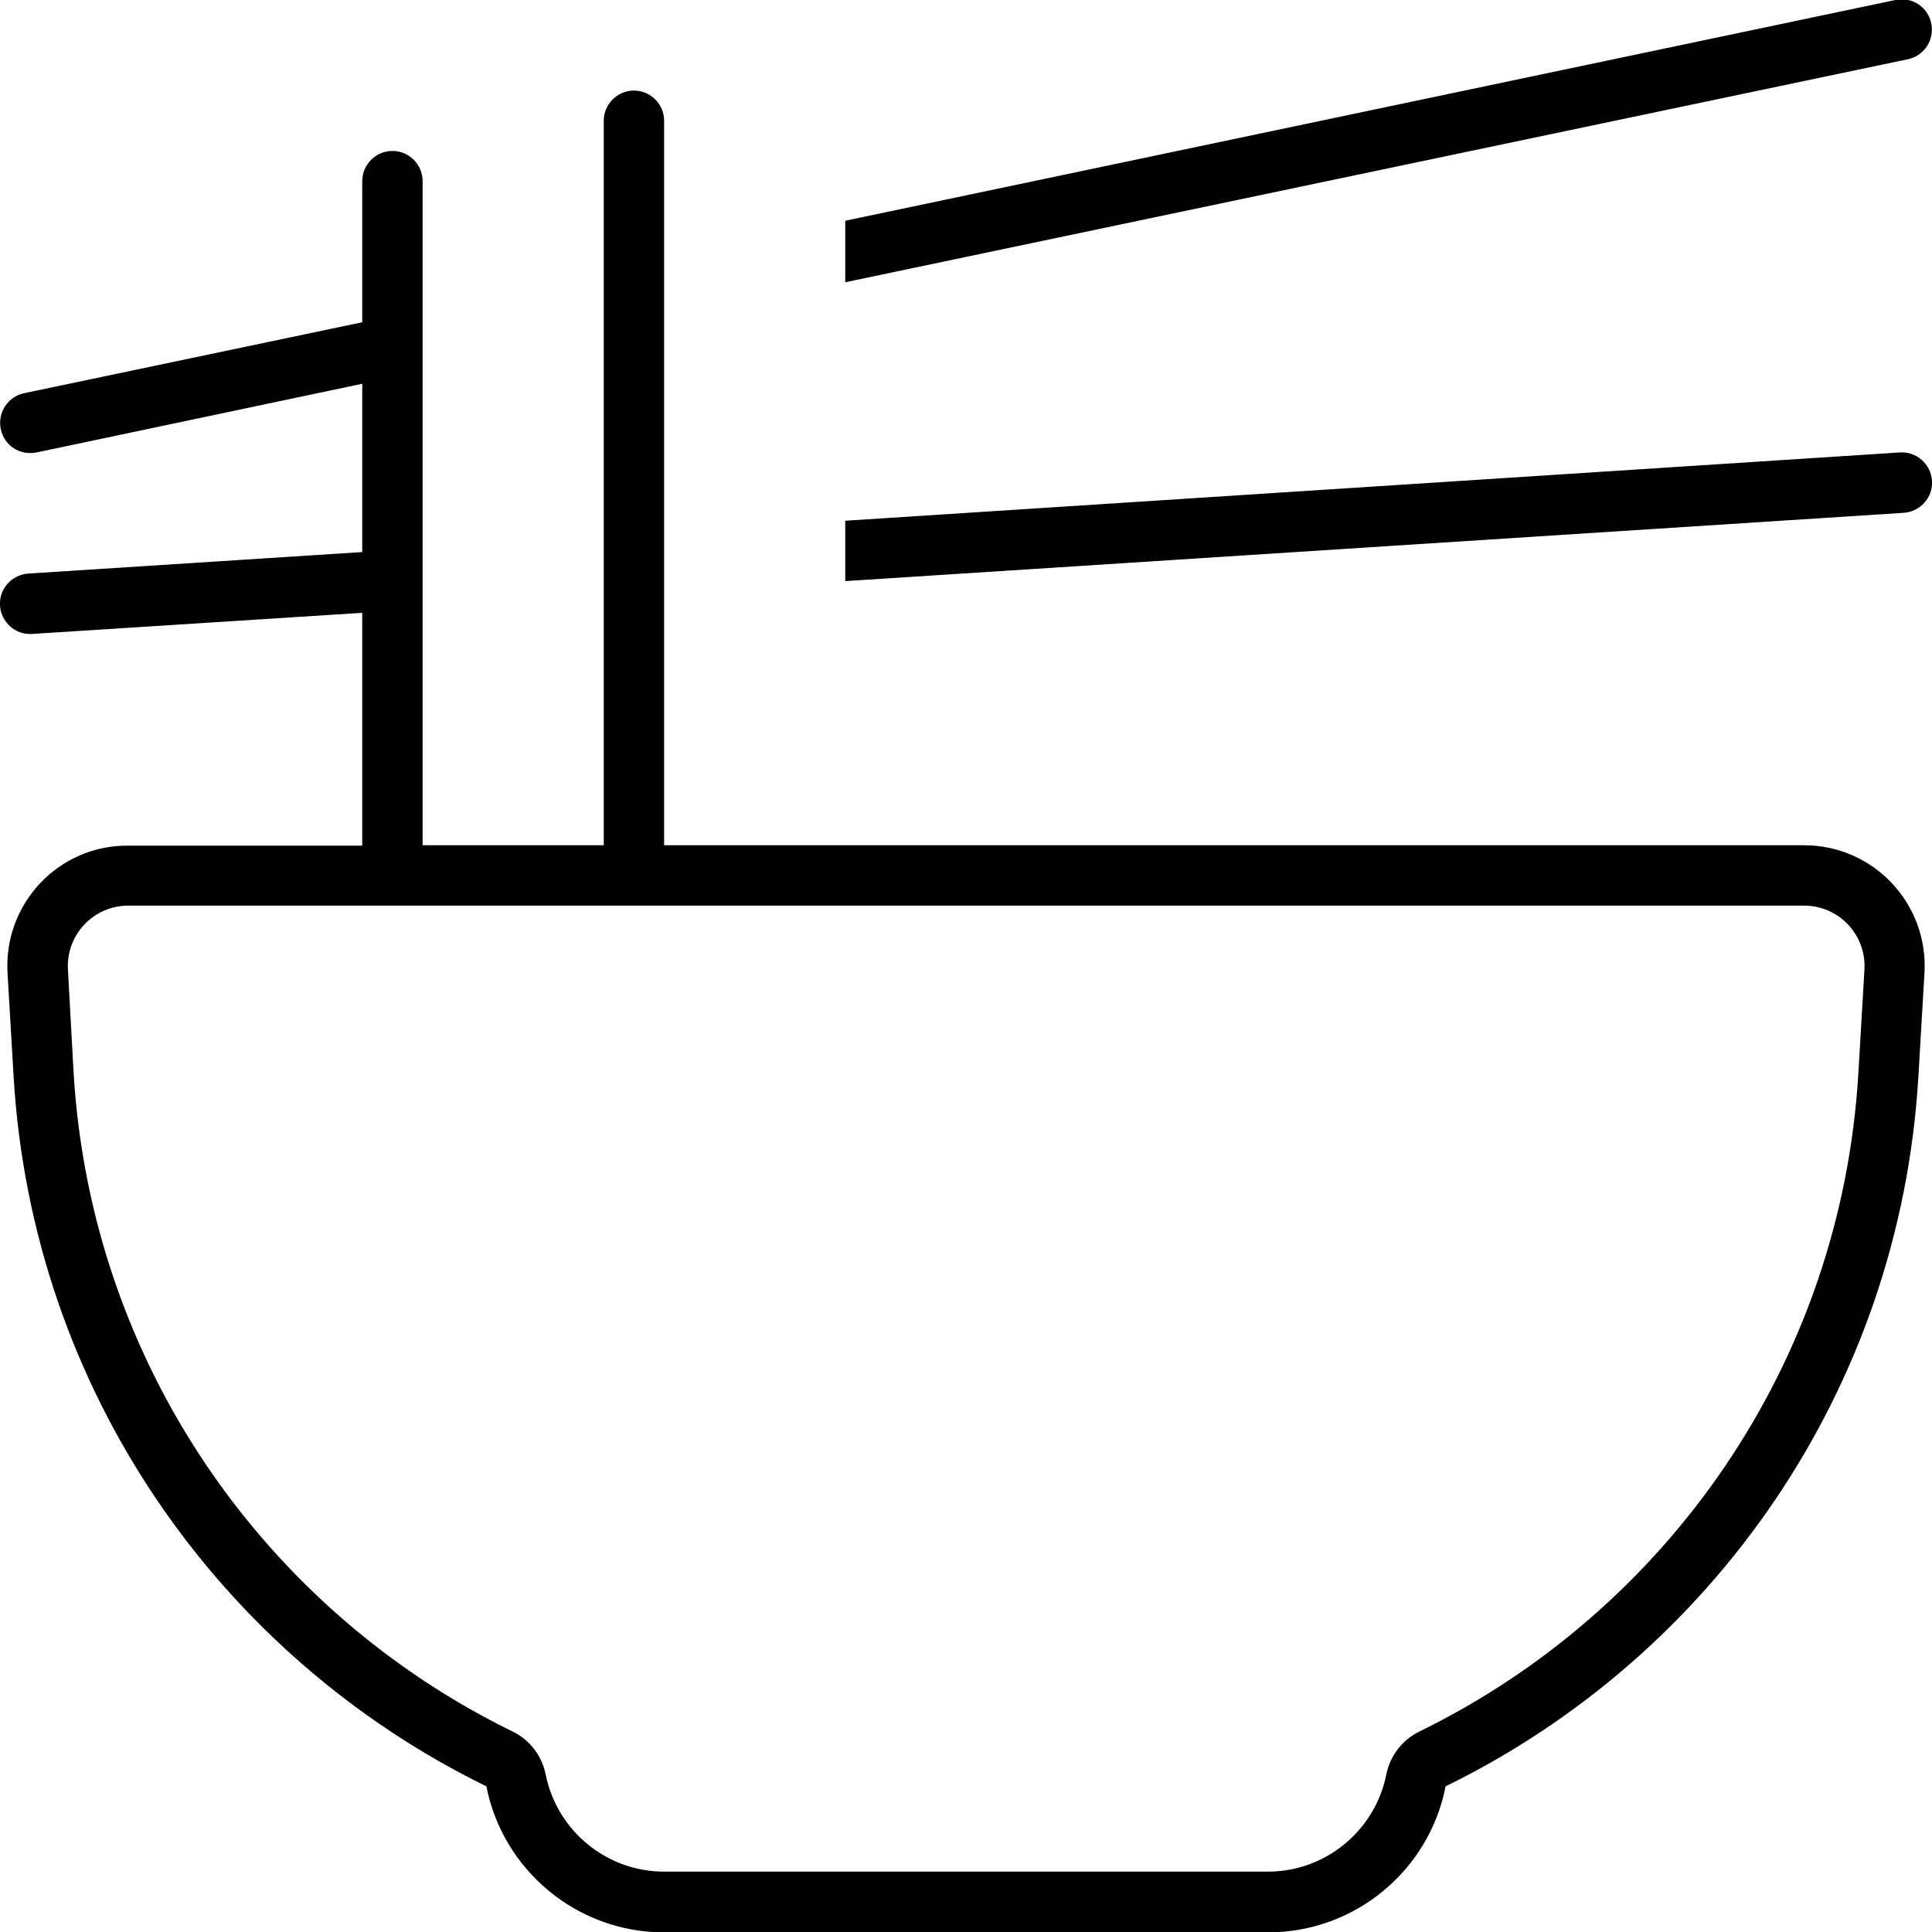 <svg xmlns="http://www.w3.org/2000/svg" viewBox="0 0 512 512"><!--! Font Awesome Pro 7.0.1 by @fontawesome - https://fontawesome.com License - https://fontawesome.com/license (Commercial License) Copyright 2025 Fonticons, Inc. --><path fill="currentColor" d="M96 85.4L6.4 104.2c-4.3 .9-7.1 5.1-6.2 9.5s5.1 7.1 9.5 6.2L96 101.7 96 146.3 7.5 152c-4.4 .3-7.8 4.1-7.5 8.5s4.1 7.8 8.5 7.5l87.5-5.6 0 61.7-62.1 0C15.5 224 .9 239.5 2 257.9l1.6 27.3c4.9 83.3 54.8 153.7 125.3 188.2 4.3 22 23.8 38.7 47.1 38.7l160 0c23.3 0 42.8-16.6 47.1-38.7 70.5-34.5 120.4-104.9 125.3-188.2l1.6-27.3c1.1-18.4-13.5-33.9-31.9-33.9L176 224 176 32c0-4.4-3.6-8-8-8s-8 3.6-8 8l0 192-48 0 0-176c0-4.4-3.6-8-8-8s-8 3.6-8 8l0 37.4zM224 138l0 16 280.5-18.1c4.4-.3 7.8-4.1 7.5-8.5s-4.1-7.8-8.5-7.5L224 138zm0-79.5l0 16.3 281.6-59.1c4.3-.9 7.1-5.1 6.2-9.5s-5.1-7.1-9.5-6.2L224 58.5zM135.9 458.9c-65.5-32-111.8-97.4-116.4-174.7L18 256.9c-.5-9.2 6.8-16.9 16-16.9l444.1 0c9.2 0 16.5 7.7 16 16.9l-1.6 27.3c-4.5 77.3-50.9 142.7-116.4 174.7-4.5 2.2-7.7 6.4-8.7 11.3-2.9 14.7-15.9 25.8-31.4 25.8l-160 0c-15.5 0-28.5-11.1-31.4-25.8-1-4.9-4.2-9.1-8.7-11.3z"/></svg>